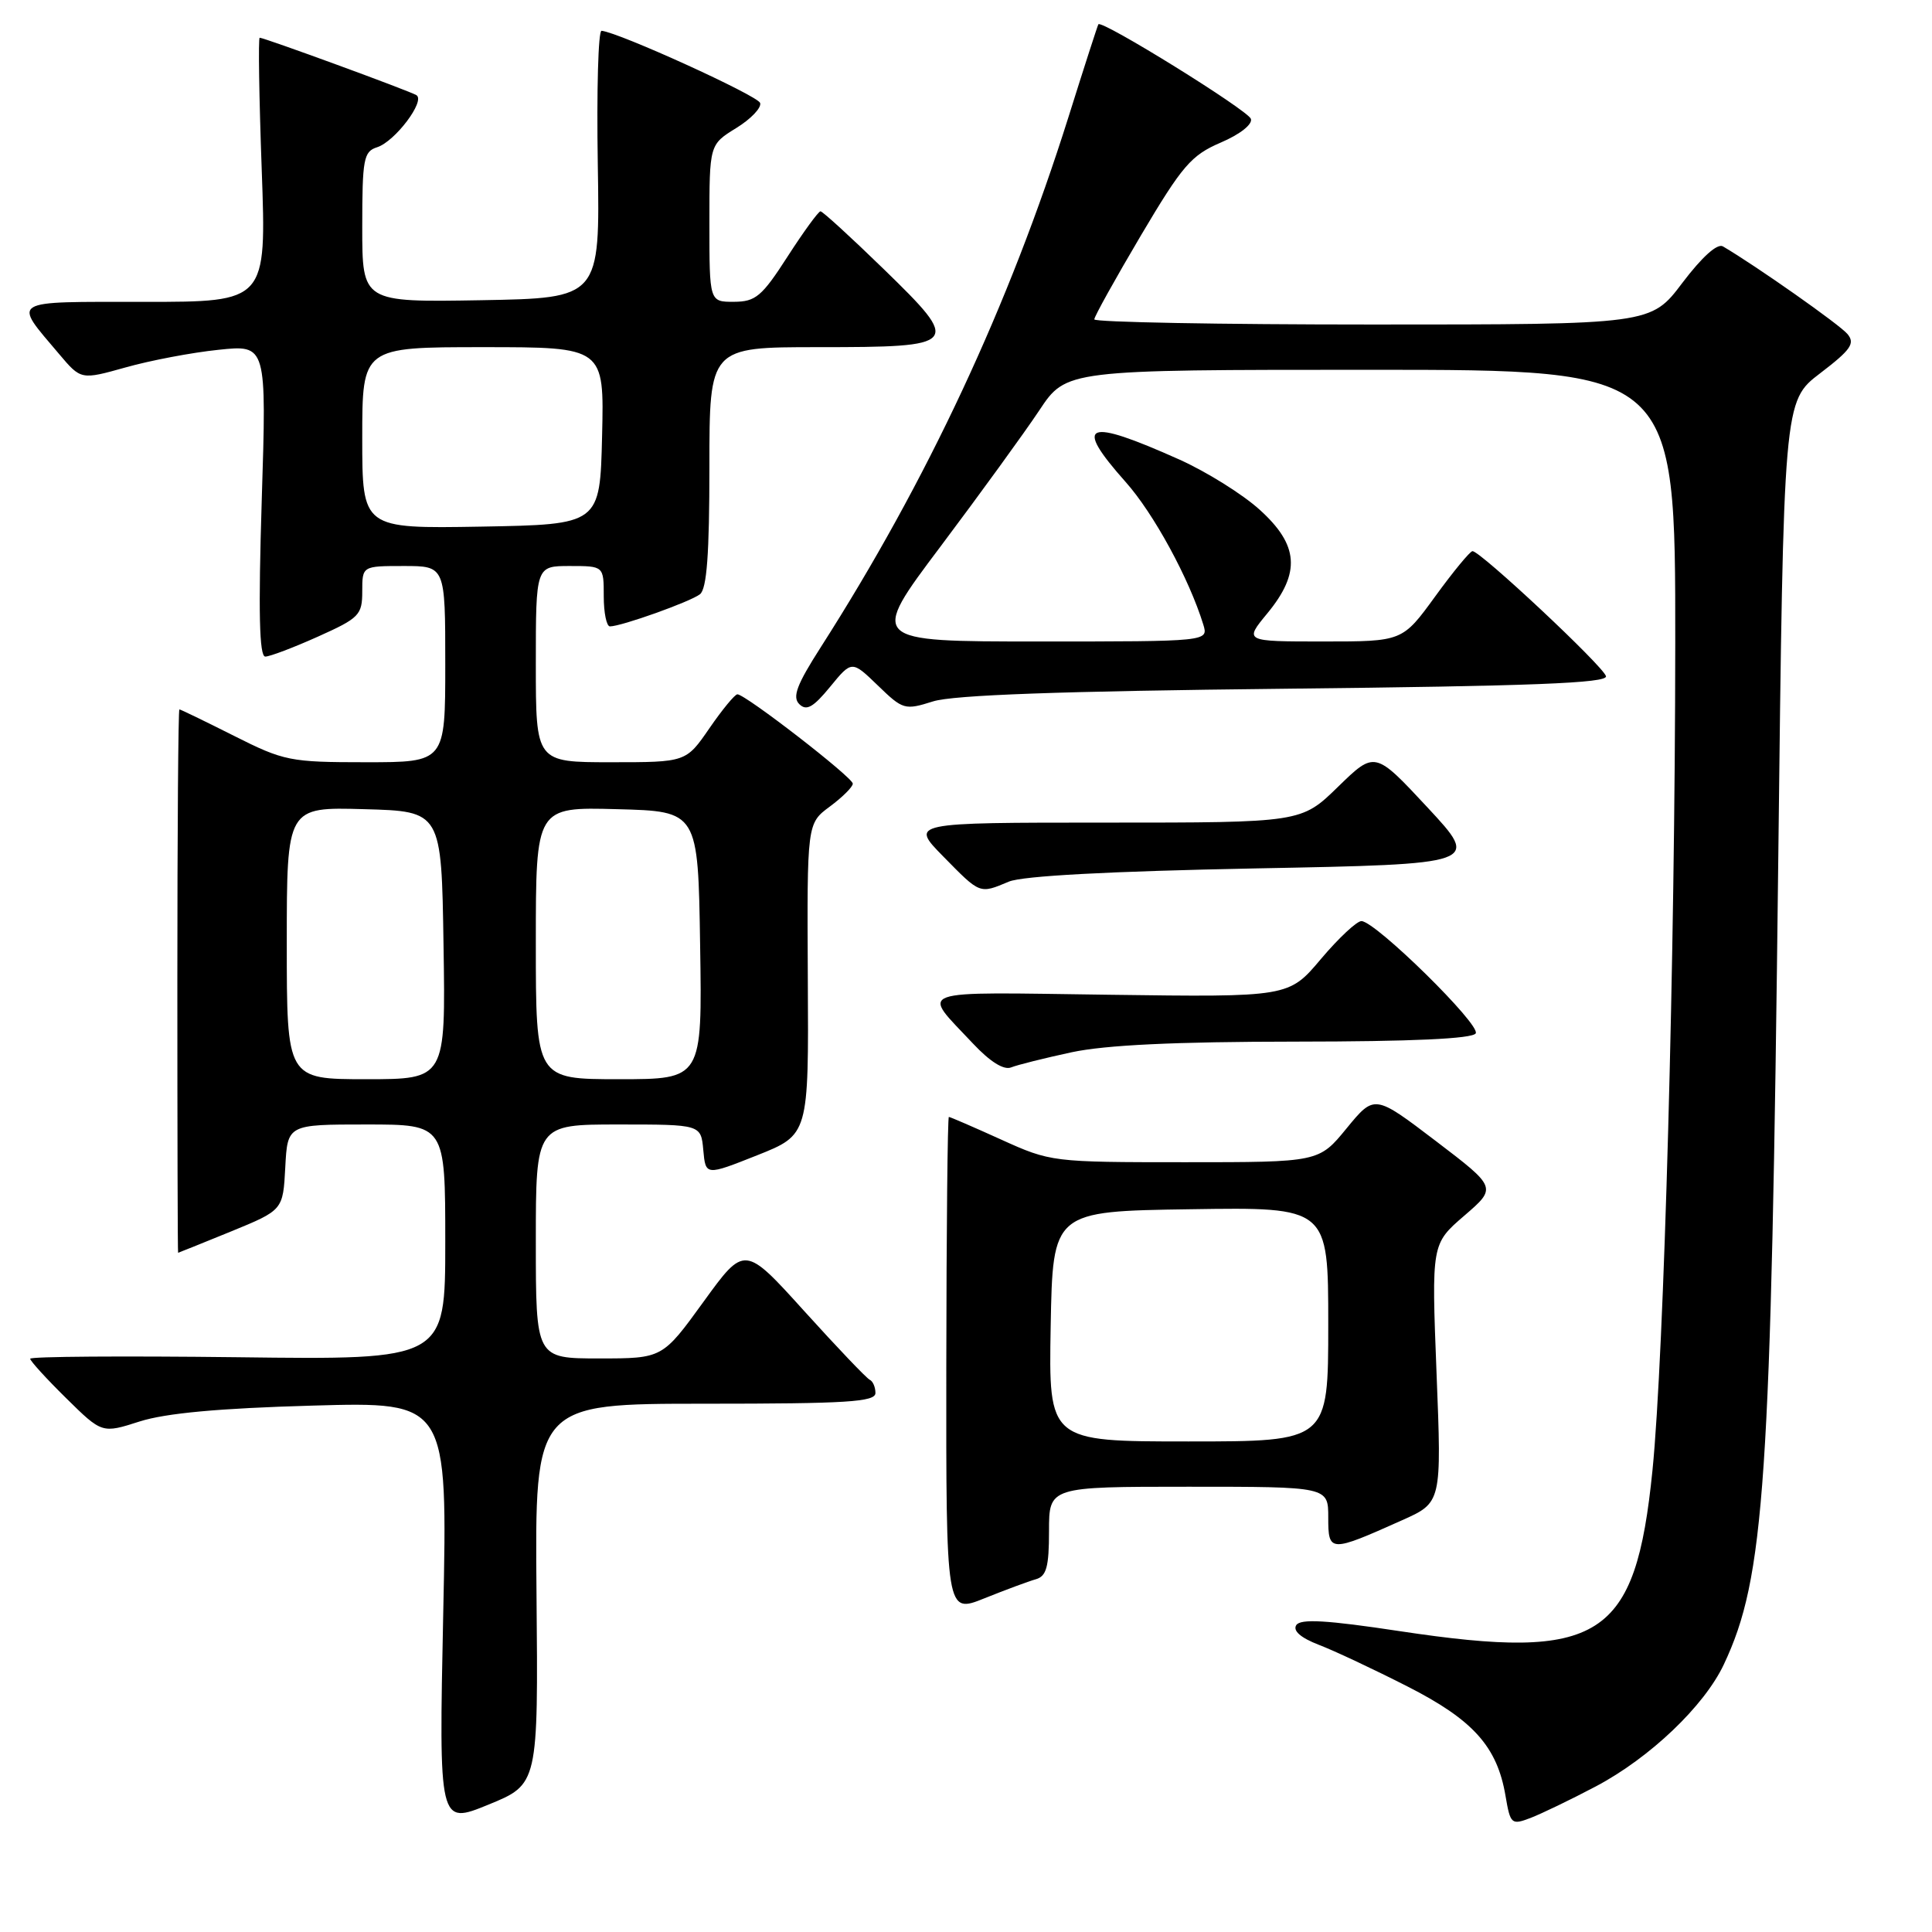 <?xml version="1.0" encoding="UTF-8" standalone="no"?>
<!DOCTYPE svg PUBLIC "-//W3C//DTD SVG 1.1//EN" "http://www.w3.org/Graphics/SVG/1.1/DTD/svg11.dtd" >
<svg xmlns="http://www.w3.org/2000/svg" xmlns:xlink="http://www.w3.org/1999/xlink" version="1.1" viewBox="0 0 256 256">
 <g >
 <path fill="currentColor"
d=" M 71.09 211.21 C 70.86 186.00 70.86 186.00 93.43 186.00 C 112.24 186.00 116.00 185.76 116.00 184.58 C 116.00 183.80 115.66 183.02 115.25 182.83 C 114.84 182.65 110.94 178.56 106.58 173.74 C 98.66 164.98 98.66 164.98 93.22 172.49 C 87.78 180.00 87.78 180.00 79.39 180.00 C 71.00 180.00 71.00 180.00 71.00 164.50 C 71.00 149.00 71.00 149.00 81.94 149.00 C 92.88 149.00 92.88 149.00 93.19 152.39 C 93.50 155.79 93.50 155.79 100.33 153.08 C 107.16 150.36 107.16 150.36 107.04 129.74 C 106.93 109.11 106.93 109.11 109.96 106.87 C 111.63 105.63 113.00 104.27 113.00 103.84 C 113.00 103.01 98.77 92.00 97.71 92.00 C 97.37 92.00 95.70 94.03 94.00 96.50 C 90.90 101.00 90.90 101.00 80.95 101.00 C 71.00 101.00 71.00 101.00 71.00 88.00 C 71.00 75.00 71.00 75.00 75.50 75.00 C 80.00 75.00 80.00 75.00 80.00 79.00 C 80.00 81.20 80.37 83.00 80.82 83.00 C 82.33 83.00 91.48 79.73 92.75 78.74 C 93.66 78.02 94.00 73.39 94.00 61.88 C 94.00 46.00 94.00 46.00 108.38 46.00 C 127.23 46.00 127.45 45.73 117.10 35.66 C 112.77 31.45 109.00 28.00 108.72 28.00 C 108.45 28.00 106.48 30.70 104.36 33.99 C 100.95 39.29 100.12 39.98 97.25 39.99 C 94.00 40.00 94.00 40.00 94.00 29.58 C 94.00 19.16 94.00 19.16 97.55 16.97 C 99.50 15.77 100.93 14.27 100.72 13.64 C 100.40 12.67 82.01 4.29 79.71 4.08 C 79.27 4.03 79.05 11.99 79.21 21.75 C 79.50 39.50 79.50 39.50 63.75 39.78 C 48.00 40.05 48.00 40.05 48.00 30.09 C 48.00 21.06 48.18 20.08 49.97 19.51 C 52.33 18.76 56.40 13.37 55.18 12.61 C 54.28 12.05 35.02 5.00 34.41 5.00 C 34.21 5.00 34.33 12.87 34.68 22.50 C 35.31 40.00 35.31 40.00 19.12 40.00 C 1.02 40.00 1.66 39.61 7.84 46.92 C 10.73 50.34 10.73 50.34 16.66 48.68 C 19.92 47.76 25.45 46.71 28.96 46.35 C 35.33 45.68 35.33 45.68 34.68 66.34 C 34.22 81.13 34.36 87.00 35.15 87.00 C 35.75 87.00 38.89 85.81 42.12 84.36 C 47.60 81.90 48.00 81.50 48.00 78.36 C 48.00 75.00 48.00 75.00 53.50 75.00 C 59.00 75.00 59.00 75.00 59.00 88.00 C 59.00 101.00 59.00 101.00 48.48 101.00 C 38.44 101.00 37.63 100.84 31.00 97.50 C 27.18 95.58 23.93 94.00 23.77 94.00 C 23.62 94.00 23.50 110.20 23.50 130.00 C 23.50 149.80 23.54 166.00 23.60 166.00 C 23.65 166.00 26.80 164.73 30.60 163.18 C 37.50 160.35 37.50 160.35 37.80 154.68 C 38.10 149.00 38.10 149.00 48.55 149.00 C 59.00 149.00 59.00 149.00 59.00 164.59 C 59.00 180.19 59.00 180.19 31.50 179.84 C 16.37 179.66 4.00 179.74 4.00 180.04 C 4.00 180.33 6.14 182.68 8.76 185.26 C 13.52 189.95 13.52 189.95 18.51 188.35 C 21.97 187.25 29.00 186.60 41.41 186.25 C 59.32 185.74 59.32 185.74 58.73 213.78 C 58.15 241.81 58.15 241.81 64.73 239.12 C 71.32 236.42 71.32 236.42 71.09 211.21 Z  M 211.47 236.70 C 218.62 232.92 225.83 226.05 228.42 220.54 C 233.84 209.05 234.67 196.75 235.63 113.83 C 236.33 53.16 236.33 53.16 241.18 49.46 C 245.25 46.35 245.84 45.51 244.80 44.26 C 243.77 43.02 232.72 35.25 228.30 32.65 C 227.56 32.21 225.53 34.04 222.93 37.47 C 218.76 43.00 218.76 43.00 181.88 43.00 C 161.60 43.00 145.00 42.69 145.00 42.32 C 145.00 41.94 147.78 36.95 151.17 31.21 C 156.66 21.94 157.84 20.57 161.76 18.89 C 164.31 17.80 165.99 16.47 165.75 15.75 C 165.37 14.61 145.97 2.58 145.54 3.22 C 145.44 3.37 143.65 8.90 141.58 15.50 C 133.73 40.43 122.85 63.73 108.73 85.80 C 105.58 90.72 104.96 92.36 105.91 93.30 C 106.86 94.24 107.76 93.73 110.00 91.00 C 112.87 87.50 112.87 87.50 116.32 90.83 C 119.64 94.05 119.89 94.12 123.63 92.94 C 126.32 92.09 140.57 91.58 170.30 91.26 C 202.97 90.91 213.04 90.52 212.80 89.60 C 212.48 88.30 196.12 72.98 195.11 73.03 C 194.78 73.05 192.55 75.75 190.17 79.03 C 185.83 85.00 185.83 85.00 175.34 85.00 C 164.85 85.00 164.85 85.00 167.93 81.27 C 172.37 75.88 172.10 72.22 166.90 67.53 C 164.65 65.49 159.87 62.51 156.29 60.90 C 143.83 55.32 142.16 56.00 149.14 63.85 C 152.86 68.02 157.56 76.65 159.44 82.75 C 160.13 85.00 160.13 85.00 137.65 85.00 C 115.16 85.00 115.16 85.00 124.65 72.38 C 129.86 65.44 135.74 57.34 137.71 54.38 C 141.28 49.00 141.28 49.00 181.64 49.00 C 222.00 49.00 222.00 49.00 221.98 85.25 C 221.96 126.51 220.50 179.54 218.96 194.84 C 216.70 217.22 212.09 220.15 185.50 216.14 C 175.79 214.67 172.32 214.47 171.76 215.34 C 171.29 216.09 172.35 217.02 174.76 217.95 C 176.82 218.74 182.09 221.22 186.47 223.45 C 195.21 227.89 198.39 231.44 199.49 237.97 C 200.13 241.72 200.27 241.85 202.80 240.89 C 204.25 240.33 208.16 238.45 211.47 236.70 Z  M 137.25 209.26 C 138.66 208.86 139.00 207.63 139.00 202.88 C 139.00 197.00 139.00 197.00 157.50 197.00 C 176.00 197.00 176.00 197.00 176.00 201.07 C 176.00 205.72 176.20 205.73 185.76 201.45 C 191.03 199.10 191.03 199.10 190.35 181.96 C 189.68 164.83 189.68 164.83 194.02 161.09 C 198.35 157.36 198.35 157.36 190.24 151.18 C 182.13 145.01 182.13 145.01 178.44 149.50 C 174.76 154.00 174.76 154.00 157.02 154.00 C 139.44 154.00 139.21 153.97 132.66 151.00 C 129.02 149.35 125.90 148.00 125.73 148.00 C 125.56 148.00 125.41 162.81 125.39 180.91 C 125.36 213.83 125.36 213.83 130.43 211.79 C 133.22 210.67 136.29 209.53 137.25 209.26 Z  M 142.00 139.43 C 146.49 138.47 155.66 138.03 171.69 138.02 C 187.09 138.01 195.10 137.64 195.54 136.93 C 196.24 135.81 182.32 122.13 180.41 122.05 C 179.81 122.02 177.39 124.28 175.04 127.06 C 170.77 132.13 170.77 132.13 146.97 131.81 C 120.51 131.46 122.04 130.92 128.92 138.27 C 131.18 140.68 133.00 141.82 133.97 141.44 C 134.81 141.10 138.43 140.20 142.00 139.43 Z  M 133.68 116.82 C 135.51 116.06 147.00 115.45 166.32 115.07 C 196.13 114.50 196.13 114.50 189.16 107.00 C 182.18 99.50 182.18 99.50 177.30 104.25 C 172.43 109.00 172.43 109.00 146.51 109.00 C 120.58 109.00 120.58 109.00 125.00 113.50 C 129.92 118.51 129.77 118.46 133.68 116.82 Z  M 38.00 124.97 C 38.00 106.93 38.00 106.93 48.25 107.22 C 58.50 107.50 58.50 107.50 58.77 125.25 C 59.05 143.00 59.05 143.00 48.52 143.00 C 38.00 143.00 38.00 143.00 38.00 124.97 Z  M 71.00 124.97 C 71.00 106.93 71.00 106.93 81.75 107.22 C 92.50 107.50 92.50 107.50 92.77 125.25 C 93.05 143.00 93.05 143.00 82.02 143.00 C 71.00 143.00 71.00 143.00 71.00 124.97 Z  M 48.00 58.03 C 48.00 46.00 48.00 46.00 64.03 46.00 C 80.06 46.00 80.06 46.00 79.78 57.75 C 79.50 69.50 79.50 69.50 63.75 69.78 C 48.00 70.05 48.00 70.05 48.00 58.03 Z  M 139.22 175.75 C 139.50 160.50 139.50 160.50 157.75 160.23 C 176.00 159.95 176.00 159.95 176.00 175.48 C 176.00 191.00 176.00 191.00 157.47 191.00 C 138.95 191.00 138.95 191.00 139.22 175.75 Z "/>
</g>
</svg>